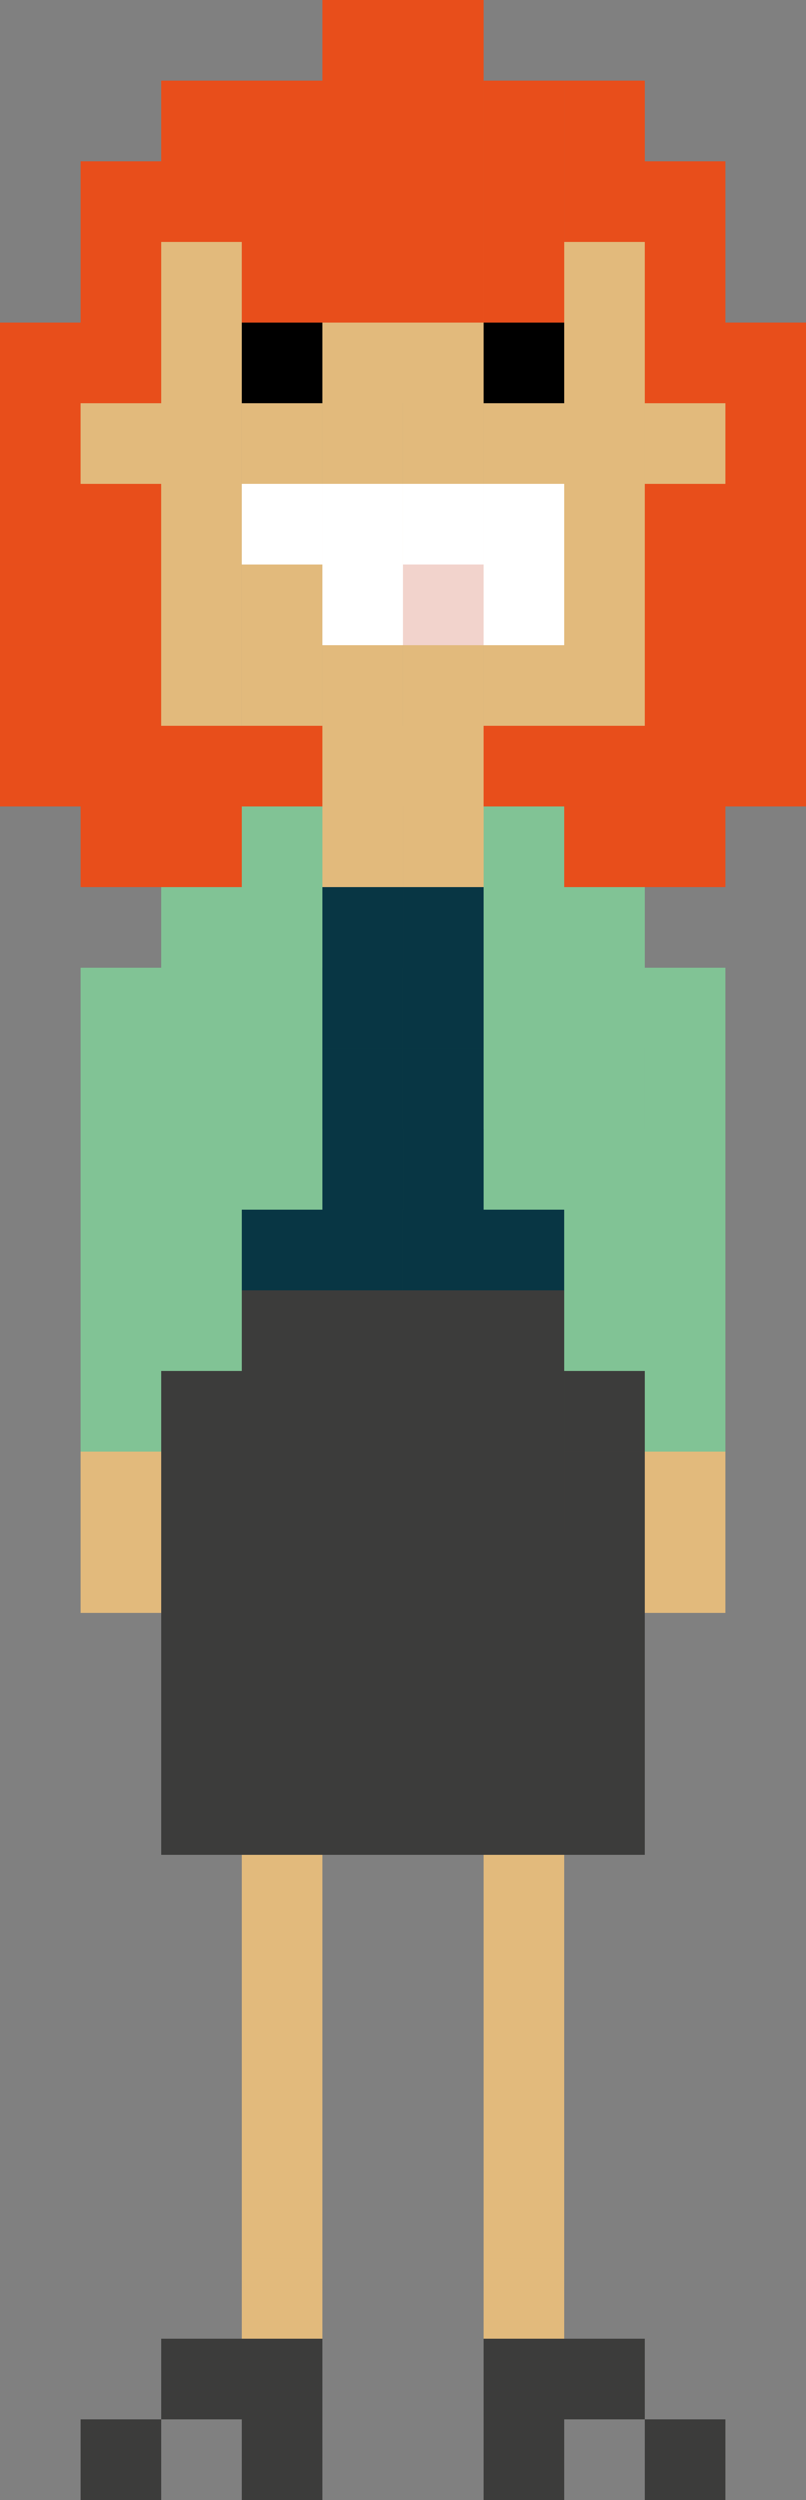 <?xml version="1.0" encoding="utf-8"?>
<!-- Generator: Adobe Illustrator 16.0.0, SVG Export Plug-In . SVG Version: 6.00 Build 0)  -->
<!DOCTYPE svg PUBLIC "-//W3C//DTD SVG 1.1//EN" "http://www.w3.org/Graphics/SVG/1.1/DTD/svg11.dtd">
<svg version="1.1" id="Ebene_1" xmlns="http://www.w3.org/2000/svg" xmlns:xlink="http://www.w3.org/1999/xlink" x="0px" y="0px"
	 width="235.77px" height="730.888px" viewBox="0 0 235.77 730.888" enable-background="new 0 0 235.77 730.888"
	 xml:space="preserve">
<rect x="0" y="0" width="235.77" height="730.888" fill="#808080" stroke="none"/>
<g>
	<rect x="47.152" y="94.308" fill="#E2BA7C" width="23.58" height="23.58"/>
	<rect x="70.731" y="94.308" width="23.577" height="23.58"/>
	<rect x="94.308" y="94.308" fill="#E2BA7C" width="23.58" height="23.58"/>
	<rect x="117.888" y="94.308" fill="#E2BA7C" width="23.578" height="23.58"/>
	<rect x="141.465" y="94.308" width="23.576" height="23.58"/>
	<rect x="165.042" y="94.308" fill="#E2BA7C" width="23.58" height="23.58"/>
</g>
<g>
	<rect x="47.144" y="70.731" fill="#E2BA7C" width="23.577" height="23.58"/>
	<rect x="70.721" y="70.731" fill="#E2BA7C" width="23.58" height="23.58"/>
	<rect x="94.3" y="70.731" fill="#E2BA7C" width="23.577" height="23.58"/>
	<rect x="117.877" y="70.731" fill="#E2BA7C" width="23.58" height="23.58"/>
	<rect x="141.458" y="70.731" fill="#E2BA7C" width="23.579" height="23.58"/>
	<rect x="165.037" y="70.731" fill="#E2BA7C" width="23.577" height="23.58"/>
</g>
<rect x="47.154" y="47.154" fill="#E84E1B" width="23.577" height="23.58"/>
<rect x="70.731" y="47.154" fill="#E84E1B" width="23.577" height="23.58"/>
<rect x="94.308" y="47.154" fill="#E84E1B" width="23.577" height="23.58"/>
<rect x="117.885" y="47.154" fill="#E84E1B" width="23.582" height="23.58"/>
<rect x="141.467" y="47.154" fill="#E84E1B" width="23.577" height="23.58"/>
<rect x="70.731" y="70.731" fill="#E84E1B" width="23.577" height="23.58"/>
<rect x="94.308" y="70.731" fill="#E84E1B" width="23.577" height="23.58"/>
<rect x="117.885" y="70.731" fill="#E84E1B" width="23.582" height="23.58"/>
<rect x="141.467" y="70.731" fill="#E84E1B" width="23.577" height="23.58"/>
<rect x="165.044" y="47.154" fill="#E84E1B" width="23.577" height="23.58"/>
<g>
	<rect x="47.154" y="23.577" fill="#E84E1B" width="23.577" height="23.58"/>
	<rect x="70.731" y="23.577" fill="#E84E1B" width="23.577" height="23.58"/>
	<rect x="94.308" y="23.577" fill="#E84E1B" width="23.577" height="23.58"/>
	<rect x="117.885" y="23.577" fill="#E84E1B" width="23.582" height="23.58"/>
	<rect x="141.467" y="23.577" fill="#E84E1B" width="23.577" height="23.58"/>
	<rect x="165.044" y="23.577" fill="#E84E1B" width="23.577" height="23.58"/>
</g>
<rect x="23.577" y="47.154" fill="#E84E1B" width="23.578" height="23.58"/>
<rect x="23.577" y="94.305" fill="#E84E1B" width="23.578" height="23.58"/>
<rect x="23.577" y="70.731" fill="#E84E1B" width="23.578" height="23.58"/>
<rect x="94.308" fill="#E84E1B" width="23.577" height="23.58"/>
<rect x="117.885" fill="#E84E1B" width="23.582" height="23.58"/>
<rect x="188.616" y="47.154" fill="#E84E1B" width="23.578" height="23.58"/>
<rect x="188.616" y="70.729" fill="#E84E1B" width="23.578" height="23.58"/>
<rect x="188.616" y="94.305" fill="#E84E1B" width="23.578" height="23.58"/>
<rect x="212.194" y="94.305" fill="#E84E1B" width="23.576" height="23.58"/>
<rect x="212.194" y="117.885" fill="#E84E1B" width="23.576" height="23.58"/>
<rect x="212.194" y="141.459" fill="#E84E1B" width="23.576" height="23.58"/>
<rect x="212.194" y="165.04" fill="#E84E1B" width="23.576" height="23.58"/>
<rect x="212.194" y="188.613" fill="#E84E1B" width="23.576" height="23.58"/>
<rect x="212.194" y="212.19" fill="#E84E1B" width="23.576" height="23.58"/>
<rect x="188.616" y="141.462" fill="#E84E1B" width="23.578" height="23.58"/>
<rect x="188.616" y="165.042" fill="#E84E1B" width="23.578" height="23.577"/>
<rect x="188.616" y="188.616" fill="#E84E1B" width="23.578" height="23.58"/>
<polyline fill="#E84E1B" points="188.616,235.773 188.616,212.196 212.194,212.196 212.194,235.773 188.616,235.773 "/>
<polyline fill="#E84E1B" points="188.616,259.347 188.616,235.771 212.194,235.771 212.194,259.347 188.616,259.347 "/>
<rect x="165.04" y="212.19" fill="#E84E1B" width="23.576" height="23.578"/>
<polyline fill="#E84E1B" points="141.461,235.771 141.461,212.19 165.04,212.19 165.04,235.771 141.461,235.771 "/>
<rect x="70.731" y="212.19" fill="#E84E1B" width="23.577" height="23.578"/>
<polyline fill="#E84E1B" points="47.154,235.771 47.154,212.19 70.731,212.19 70.731,235.771 47.154,235.771 "/>
<rect x="165.04" y="235.771" fill="#E84E1B" width="23.576" height="23.579"/>
<rect x="23.577" y="141.462" fill="#E84E1B" width="23.578" height="23.58"/>
<rect x="23.577" y="165.042" fill="#E84E1B" width="23.578" height="23.577"/>
<rect x="23.577" y="188.616" fill="#E84E1B" width="23.578" height="23.58"/>
<rect y="141.464" fill="#E84E1B" width="23.577" height="23.578"/>
<rect y="117.885" fill="#E84E1B" width="23.577" height="23.58"/>
<rect y="94.308" fill="#E84E1B" width="23.577" height="23.58"/>
<rect y="165.042" fill="#E84E1B" width="23.577" height="23.577"/>
<rect y="188.619" fill="#E84E1B" width="23.577" height="23.577"/>
<rect y="212.193" fill="#E84E1B" width="23.577" height="23.578"/>
<rect x="23.577" y="212.19" fill="#E84E1B" width="23.578" height="23.58"/>
<rect x="23.577" y="235.768" fill="#E84E1B" width="23.578" height="23.579"/>
<rect x="47.154" y="235.771" fill="#E84E1B" width="23.577" height="23.576"/>
<rect x="70.731" y="235.771" fill="#81C395" width="23.577" height="23.576"/>
<rect x="47.154" y="282.924" fill="#81C395" width="23.577" height="23.578"/>
<rect x="70.731" y="306.502" fill="#81C395" width="23.577" height="23.576"/>
<rect x="47.154" y="306.502" fill="#81C395" width="23.577" height="23.576"/>
<rect x="141.461" y="235.771" fill="#81C395" width="23.578" height="23.576"/>
<rect x="47.144" y="117.885" fill="#E2BA7C" width="23.577" height="23.58"/>
<rect x="70.721" y="117.885" fill="#E2BA7C" width="23.58" height="23.58"/>
<rect x="94.3" y="117.885" fill="#E2BA7C" width="23.577" height="23.58"/>
<rect x="117.877" y="117.885" fill="#E2BA7C" width="23.58" height="23.58"/>
<rect x="141.458" y="117.885" fill="#E2BA7C" width="23.579" height="23.58"/>
<rect x="165.037" y="117.885" fill="#E2BA7C" width="23.577" height="23.58"/>
<rect x="47.144" y="141.462" fill="#E2BA7C" width="23.577" height="23.58"/>
<rect x="70.721" y="141.462" fill="#E2BA7C" width="23.58" height="23.58"/>
<rect x="94.3" y="141.462" fill="#E2BA7C" width="23.577" height="23.58"/>
<rect x="117.877" y="141.462" fill="#E2BA7C" width="23.58" height="23.58"/>
<rect x="141.458" y="141.462" fill="#E2BA7C" width="23.579" height="23.58"/>
<rect x="165.037" y="141.462" fill="#E2BA7C" width="23.577" height="23.58"/>
<rect x="47.144" y="165.04" fill="#E2BA7C" width="23.577" height="23.58"/>
<rect x="70.721" y="165.04" fill="#E2BA7C" width="23.58" height="23.58"/>
<rect x="94.3" y="165.04" fill="#E2BA7C" width="23.577" height="23.58"/>
<rect x="117.877" y="165.04" fill="#E2BA7C" width="23.58" height="23.58"/>
<rect x="141.458" y="165.04" fill="#E2BA7C" width="23.579" height="23.58"/>
<rect x="165.037" y="165.04" fill="#E2BA7C" width="23.577" height="23.58"/>
<rect x="47.144" y="188.613" fill="#E2BA7C" width="23.577" height="23.58"/>
<rect x="70.721" y="188.613" fill="#E2BA7C" width="23.58" height="23.58"/>
<rect x="94.3" y="188.613" fill="#E2BA7C" width="23.577" height="23.58"/>
<rect x="117.877" y="188.613" fill="#E2BA7C" width="23.58" height="23.58"/>
<rect x="141.458" y="188.613" fill="#E2BA7C" width="23.579" height="23.58"/>
<rect x="165.037" y="188.613" fill="#E2BA7C" width="23.577" height="23.58"/>
<rect x="94.305" y="212.193" fill="#E2BA7C" width="23.58" height="23.578"/>
<rect x="117.885" y="212.193" fill="#E2BA7C" width="23.576" height="23.578"/>
<rect x="188.614" y="117.885" fill="#E2BA7C" width="23.576" height="23.58"/>
<rect x="23.572" y="117.885" fill="#E2BA7C" width="23.58" height="23.58"/>
<rect x="94.311" y="235.771" fill="#E2BA7C" width="23.58" height="23.576"/>
<rect x="117.891" y="235.771" fill="#E2BA7C" width="23.579" height="23.576"/>
<rect x="70.726" y="141.462" fill="#FFFFFF" width="23.578" height="23.58"/>
<rect x="94.303" y="141.462" fill="#FFFFFF" width="23.577" height="23.58"/>
<rect x="117.88" y="141.462" fill="#FFFFFF" width="23.579" height="23.58"/>
<rect x="141.459" y="141.462" fill="#FFFFFF" width="23.58" height="23.58"/>
<rect x="94.303" y="165.04" fill="#FFFFFF" width="23.577" height="23.58"/>
<rect x="117.88" y="165.04" fill="#F2D3CC" width="23.579" height="23.58"/>
<rect x="141.459" y="165.04" fill="#FFFFFF" width="23.58" height="23.58"/>
<rect x="70.731" y="282.924" fill="#81C395" width="23.577" height="23.578"/>
<rect x="94.308" y="282.924" fill="#81C395" width="23.58" height="23.578"/>
<rect x="117.888" y="282.924" fill="#81C395" width="23.58" height="23.578"/>
<rect x="141.467" y="282.924" fill="#81C395" width="23.577" height="23.578"/>
<rect x="117.885" y="306.502" fill="#81C395" width="23.576" height="23.576"/>
<rect x="94.308" y="306.502" fill="#81C395" width="23.577" height="23.576"/>
<rect x="188.616" y="306.502" fill="#81C395" width="23.578" height="23.576"/>
<rect x="188.616" y="282.924" fill="#81C395" width="23.578" height="23.578"/>
<rect x="47.154" y="259.347" fill="#81C395" width="23.577" height="23.578"/>
<rect x="70.731" y="259.347" fill="#81C395" width="23.577" height="23.578"/>
<rect x="94.308" y="259.347" fill="#083644" width="23.58" height="23.578"/>
<rect x="117.888" y="259.347" fill="#083644" width="23.58" height="23.578"/>
<rect x="94.303" y="282.924" fill="#083644" width="23.58" height="23.578"/>
<rect x="117.883" y="282.924" fill="#083644" width="23.579" height="23.578"/>
<rect x="94.303" y="306.502" fill="#083644" width="23.58" height="23.576"/>
<rect x="117.883" y="306.502" fill="#083644" width="23.579" height="23.576"/>
<rect x="94.303" y="330.078" fill="#083644" width="23.58" height="23.578"/>
<rect x="117.883" y="330.078" fill="#083644" width="23.579" height="23.578"/>
<rect x="141.467" y="259.347" fill="#81C395" width="23.577" height="23.578"/>
<rect x="165.04" y="259.347" fill="#81C395" width="23.576" height="23.578"/>
<rect x="141.461" y="306.502" fill="#81C395" width="23.578" height="23.576"/>
<rect x="70.731" y="330.078" fill="#81C395" width="23.577" height="23.578"/>
<rect x="47.154" y="330.078" fill="#81C395" width="23.577" height="23.578"/>
<rect x="117.885" y="330.078" fill="#81C395" width="23.576" height="23.578"/>
<rect x="94.308" y="330.078" fill="#81C395" width="23.577" height="23.578"/>
<rect x="94.308" y="353.656" fill="#81C395" width="23.577" height="23.576"/>
<rect x="165.04" y="330.078" fill="#81C395" width="23.576" height="23.578"/>
<rect x="141.461" y="330.078" fill="#81C395" width="23.578" height="23.578"/>
<rect x="70.731" y="353.656" fill="#083644" width="23.577" height="23.576"/>
<rect x="47.154" y="353.656" fill="#81C395" width="23.577" height="23.576"/>
<rect x="47.154" y="377.232" fill="#81C395" width="23.577" height="23.577"/>
<rect x="117.885" y="353.656" fill="#81C395" width="23.576" height="23.576"/>
<rect x="94.308" y="353.656" fill="#81C395" width="23.577" height="23.576"/>
<rect x="165.04" y="353.656" fill="#81C395" width="23.576" height="23.576"/>
<rect x="141.461" y="353.656" fill="#083644" width="23.578" height="23.576"/>
<rect x="165.04" y="282.924" fill="#81C395" width="23.576" height="23.578"/>
<rect x="165.034" y="306.502" fill="#81C395" width="23.578" height="23.576"/>
<rect x="165.034" y="330.078" fill="#81C395" width="23.578" height="23.578"/>
<rect x="165.034" y="353.656" fill="#81C395" width="23.578" height="23.576"/>
<rect x="70.731" y="377.232" fill="#3C3C3B" width="23.577" height="23.577"/>
<rect x="117.885" y="377.232" fill="#3C3C3B" width="23.576" height="23.577"/>
<rect x="94.308" y="377.232" fill="#3C3C3B" width="23.577" height="23.577"/>
<rect x="165.04" y="400.809" fill="#81C395" width="23.576" height="23.578"/>
<rect x="141.461" y="377.232" fill="#3C3C3B" width="23.578" height="23.577"/>
<rect x="70.731" y="400.809" fill="#3C3C3B" width="23.577" height="23.578"/>
<rect x="117.885" y="400.809" fill="#3C3C3B" width="23.576" height="23.578"/>
<rect x="94.308" y="400.809" fill="#3C3C3B" width="23.577" height="23.578"/>
<rect x="165.04" y="424.387" fill="#81C395" width="23.576" height="23.576"/>
<rect x="141.461" y="400.809" fill="#3C3C3B" width="23.578" height="23.578"/>
<rect x="70.731" y="424.387" fill="#3C3C3B" width="23.577" height="23.576"/>
<rect x="117.885" y="424.387" fill="#3C3C3B" width="23.576" height="23.576"/>
<rect x="94.308" y="424.387" fill="#3C3C3B" width="23.577" height="23.576"/>
<rect x="141.461" y="424.387" fill="#3C3C3B" width="23.578" height="23.576"/>
<rect x="70.731" y="447.963" fill="#3C3C3B" width="23.577" height="23.577"/>
<rect x="23.577" y="400.809" fill="#81C395" width="23.578" height="23.578"/>
<rect x="117.885" y="447.963" fill="#3C3C3B" width="23.576" height="23.577"/>
<rect x="94.308" y="447.963" fill="#3C3C3B" width="23.577" height="23.577"/>
<rect x="165.04" y="424.387" fill="#E2BA7C" width="23.576" height="23.576"/>
<rect x="188.616" y="330.078" fill="#81C395" width="23.578" height="23.578"/>
<rect x="188.616" y="353.656" fill="#81C395" width="23.578" height="23.576"/>
<rect x="165.04" y="377.232" fill="#81C395" width="23.576" height="23.577"/>
<rect x="188.616" y="377.232" fill="#81C395" width="23.578" height="23.577"/>
<rect x="188.616" y="400.809" fill="#81C395" width="23.578" height="23.578"/>
<rect x="188.616" y="424.387" fill="#81C395" width="23.578" height="23.576"/>
<rect x="188.616" y="447.963" fill="#E2BA7C" width="23.578" height="23.577"/>
<rect x="188.616" y="424.387" fill="#E2BA7C" width="23.578" height="23.576"/>
<rect x="23.577" y="306.502" fill="#81C395" width="23.578" height="23.576"/>
<rect x="23.577" y="282.927" fill="#81C395" width="23.578" height="23.576"/>
<rect x="23.577" y="330.081" fill="#81C395" width="23.578" height="23.578"/>
<rect x="23.577" y="353.656" fill="#81C395" width="23.578" height="23.576"/>
<rect x="23.577" y="377.232" fill="#81C395" width="23.578" height="23.577"/>
<rect x="23.577" y="424.387" fill="#E2BA7C" width="23.578" height="23.576"/>
<rect x="23.577" y="447.963" fill="#E2BA7C" width="23.578" height="23.577"/>
<rect x="141.461" y="447.963" fill="#3C3C3B" width="23.578" height="23.577"/>
<rect x="70.731" y="471.541" fill="#3C3C3B" width="23.577" height="23.578"/>
<rect x="117.885" y="471.541" fill="#3C3C3B" width="23.576" height="23.578"/>
<rect x="94.308" y="471.541" fill="#3C3C3B" width="23.577" height="23.578"/>
<rect x="141.461" y="471.541" fill="#3C3C3B" width="23.578" height="23.578"/>
<rect x="70.731" y="495.119" fill="#3C3C3B" width="23.577" height="23.576"/>
<rect x="117.885" y="495.119" fill="#3C3C3B" width="23.576" height="23.576"/>
<rect x="94.308" y="495.119" fill="#3C3C3B" width="23.577" height="23.576"/>
<rect x="141.461" y="495.119" fill="#3C3C3B" width="23.578" height="23.576"/>
<rect x="70.731" y="518.695" fill="#3C3C3B" width="23.577" height="23.577"/>
<rect x="117.885" y="518.695" fill="#3C3C3B" width="23.576" height="23.577"/>
<rect x="94.308" y="518.695" fill="#3C3C3B" width="23.577" height="23.577"/>
<rect x="141.461" y="518.695" fill="#3C3C3B" width="23.578" height="23.577"/>
<rect x="70.731" y="542.272" fill="#E2BA7C" width="23.577" height="23.576"/>
<rect x="70.731" y="636.58" fill="#E2BA7C" width="23.577" height="23.578"/>
<rect x="70.731" y="660.158" fill="#E2BA7C" width="23.577" height="23.576"/>
<rect x="70.731" y="683.734" fill="#3C3C3B" width="23.577" height="23.577"/>
<rect x="70.731" y="707.311" fill="#3C3C3B" width="23.577" height="23.577"/>
<rect x="47.154" y="683.734" fill="#3C3C3B" width="23.577" height="23.577"/>
<rect x="165.04" y="683.734" fill="#3C3C3B" width="23.576" height="23.577"/>
<rect x="23.577" y="707.311" fill="#3C3C3B" width="23.578" height="23.577"/>
<rect x="188.616" y="707.311" fill="#3C3C3B" width="23.578" height="23.577"/>
<rect x="141.461" y="707.311" fill="#3C3C3B" width="23.578" height="23.577"/>
<rect x="141.461" y="636.58" fill="#E2BA7C" width="23.578" height="23.578"/>
<rect x="70.731" y="613.003" fill="#E2BA7C" width="23.577" height="23.576"/>
<rect x="141.461" y="613.003" fill="#E2BA7C" width="23.578" height="23.576"/>
<rect x="70.731" y="565.848" fill="#E2BA7C" width="23.577" height="23.578"/>
<rect x="141.461" y="565.848" fill="#E2BA7C" width="23.578" height="23.578"/>
<rect x="70.731" y="589.426" fill="#E2BA7C" width="23.577" height="23.577"/>
<rect x="141.461" y="589.426" fill="#E2BA7C" width="23.578" height="23.577"/>
<rect x="141.461" y="660.158" fill="#E2BA7C" width="23.578" height="23.576"/>
<rect x="141.461" y="683.734" fill="#3C3C3B" width="23.578" height="23.577"/>
<rect x="141.461" y="542.272" fill="#E2BA7C" width="23.578" height="23.576"/>
<rect x="165.04" y="471.541" fill="#3C3C3B" width="23.576" height="23.578"/>
<rect x="165.04" y="495.119" fill="#3C3C3B" width="23.576" height="23.576"/>
<rect x="165.04" y="424.387" fill="#3C3C3B" width="23.576" height="23.576"/>
<rect x="165.04" y="400.809" fill="#3C3C3B" width="23.576" height="23.578"/>
<rect x="165.04" y="447.963" fill="#3C3C3B" width="23.576" height="23.577"/>
<rect x="165.04" y="518.695" fill="#3C3C3B" width="23.576" height="23.577"/>
<rect x="47.154" y="447.963" fill="#3C3C3B" width="23.577" height="23.577"/>
<rect x="47.154" y="424.387" fill="#3C3C3B" width="23.577" height="23.576"/>
<rect x="47.154" y="400.809" fill="#3C3C3B" width="23.577" height="23.578"/>
<rect x="47.154" y="471.541" fill="#3C3C3B" width="23.577" height="23.578"/>
<rect x="47.154" y="495.119" fill="#3C3C3B" width="23.577" height="23.576"/>
<rect x="47.154" y="518.695" fill="#3C3C3B" width="23.577" height="23.577"/>
<rect x="94.308" y="330.078" fill="#083644" width="23.58" height="23.578"/>
<rect x="117.888" y="330.078" fill="#083644" width="23.58" height="23.578"/>
<rect x="94.303" y="353.656" fill="#083644" width="23.58" height="23.576"/>
<rect x="117.883" y="353.656" fill="#083644" width="23.579" height="23.576"/>
</svg>
